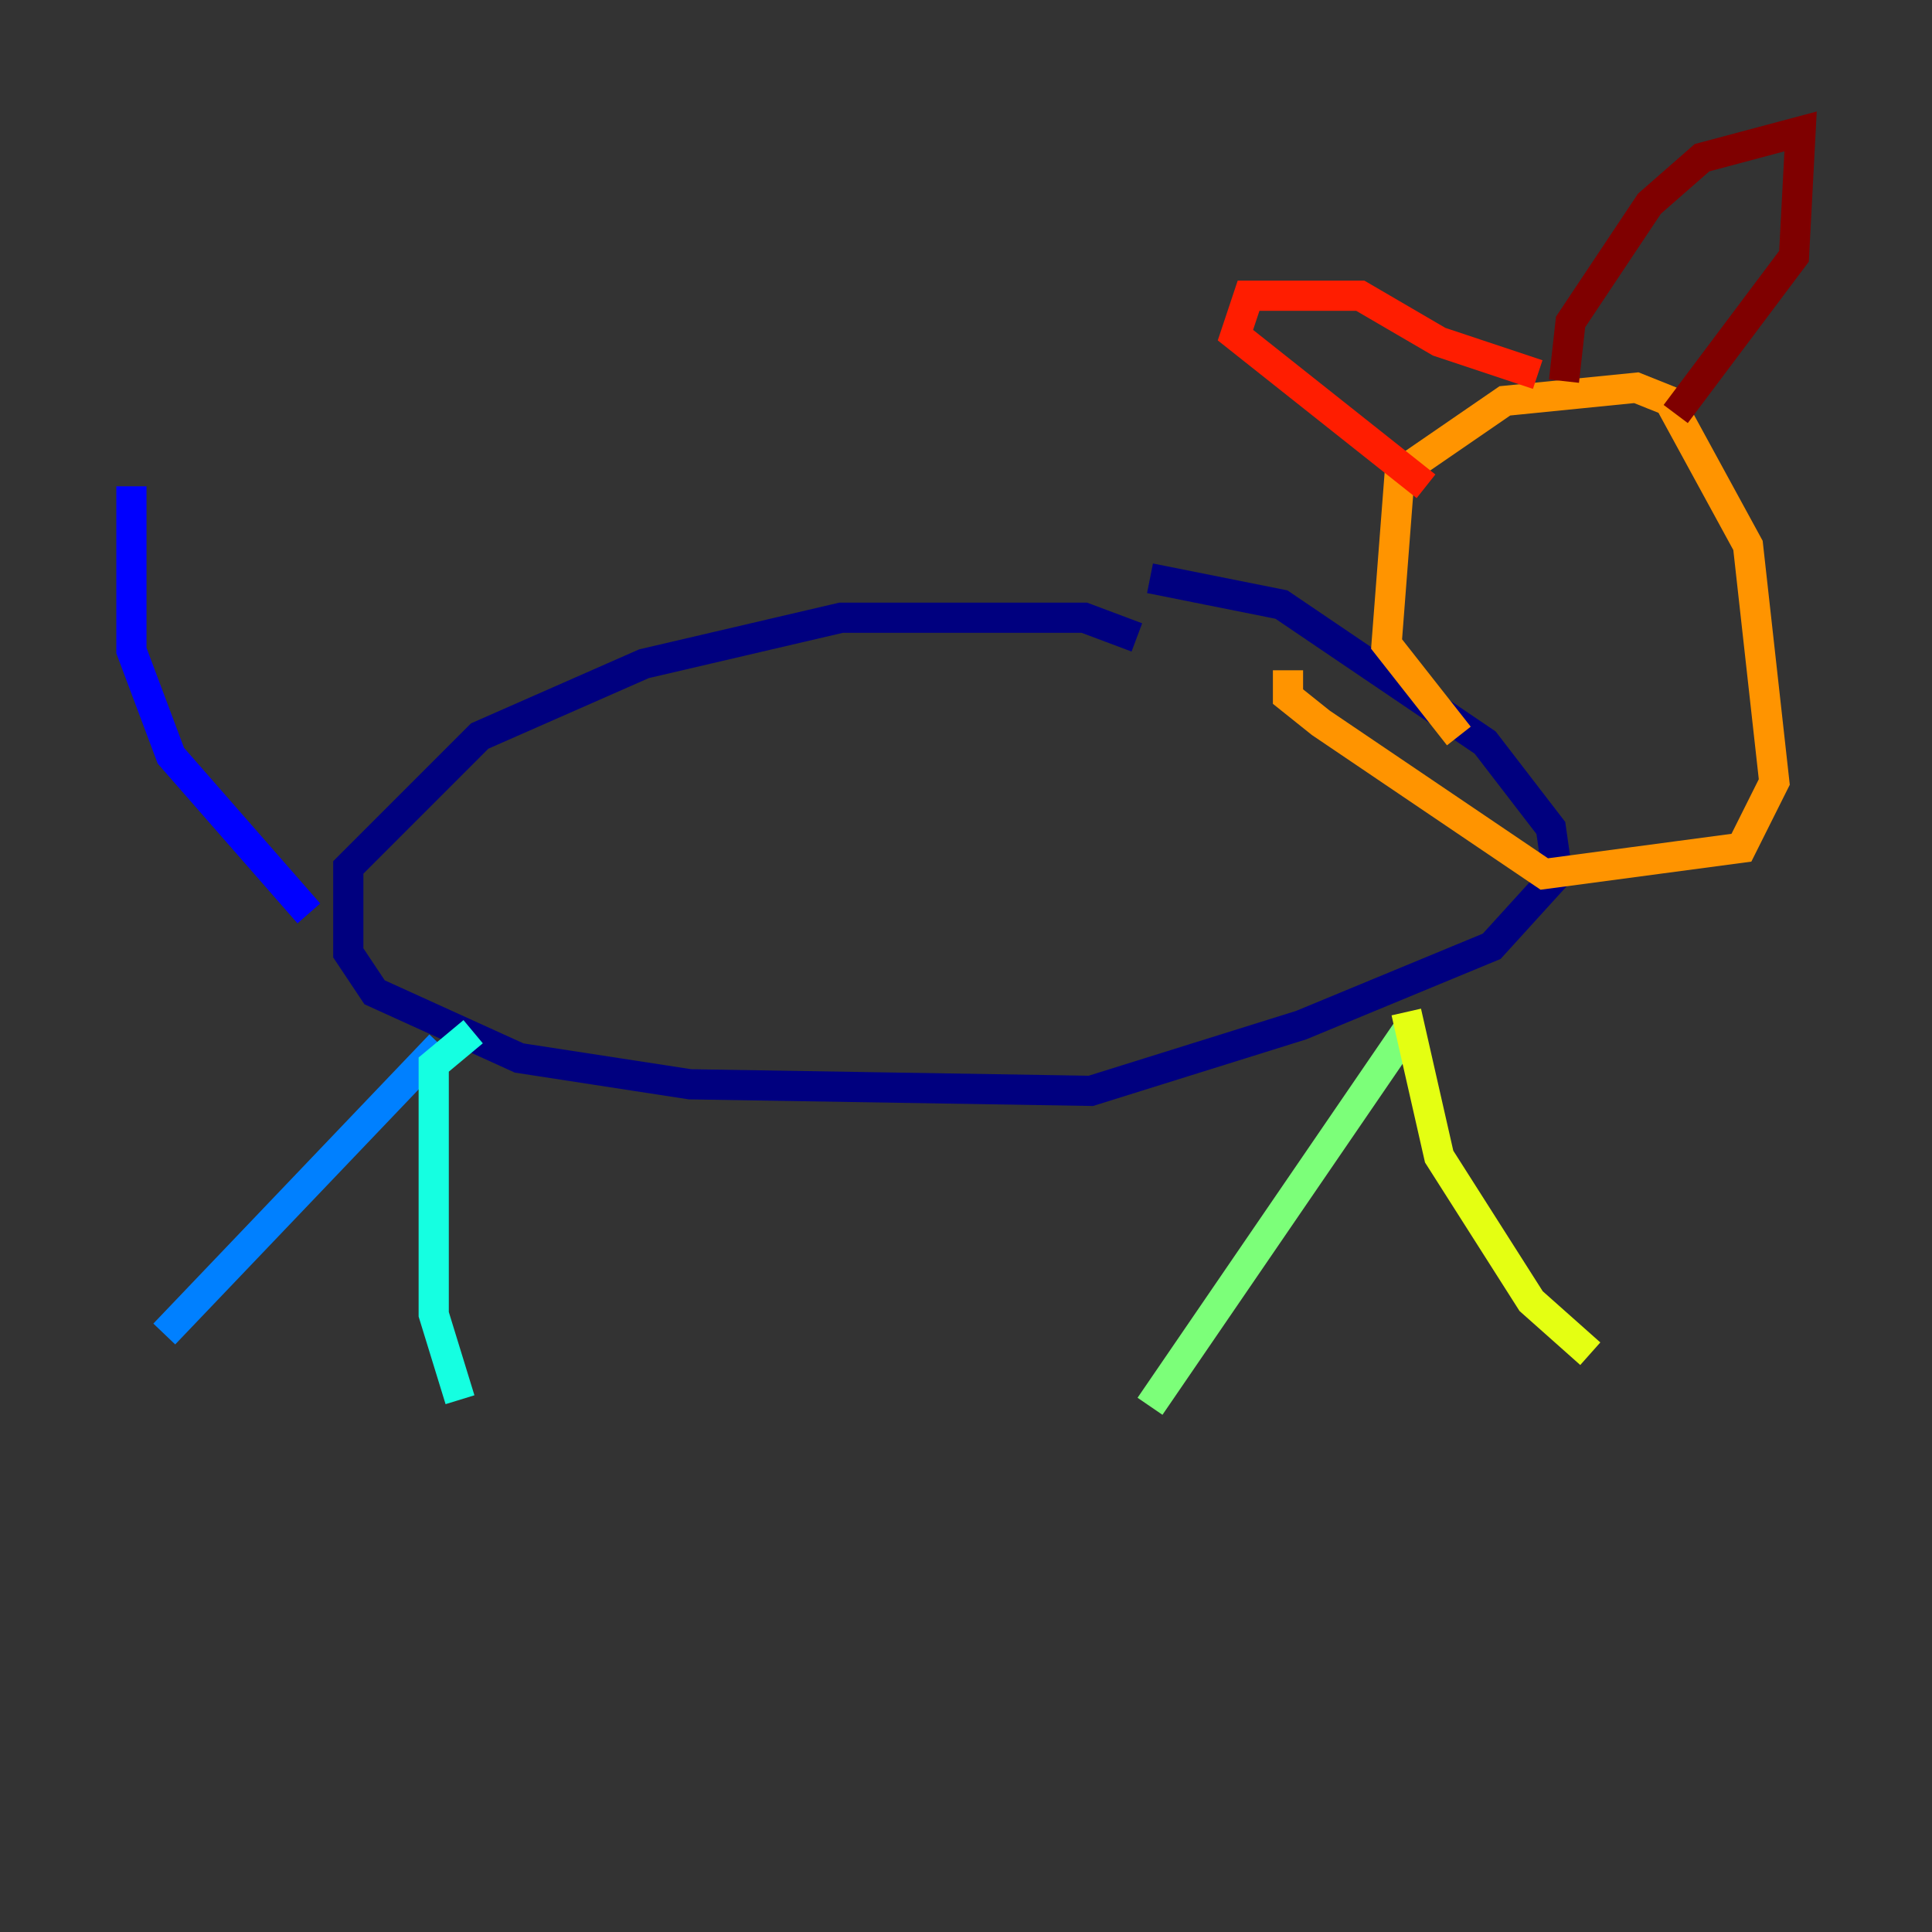 <?xml version="1.0" encoding="utf-8" ?>
<svg baseProfile="tiny" height="128" version="1.2" viewBox="0,0,128,128" width="128" xmlns="http://www.w3.org/2000/svg" xmlns:ev="http://www.w3.org/2001/xml-events" xmlns:xlink="http://www.w3.org/1999/xlink"><rect x="0" y="0" width="128" height="128" fill="#333333" stroke="none"/><defs /><polyline fill="none" points="75.32,42.231 71.837,40.925 55.728,40.925 42.667,43.973 31.782,48.762 23.075,57.469 23.075,63.129 24.816,65.742 34.395,70.095 45.714,71.837 72.272,72.272 86.204,67.918 98.83,62.694 103.184,57.905 102.748,54.857 98.395,49.197 84.898,40.054 76.191,38.313" stroke="#00007f" stroke-width="2" /><polyline fill="none" points="20.463,60.517 11.32,50.068 8.707,43.102 8.707,32.218" stroke="#0000ff" stroke-width="2" /><polyline fill="none" points="29.17,69.225 10.884,88.381" stroke="#0080ff" stroke-width="2" /><polyline fill="none" points="31.347,68.354 28.735,70.531 28.735,87.075 30.476,92.735" stroke="#15ffe1" stroke-width="2" /><polyline fill="none" points="93.17,68.354 76.191,93.17" stroke="#7cff79" stroke-width="2" /><polyline fill="none" points="93.17,67.048 95.347,76.626 101.442,86.204 105.361,89.687" stroke="#e4ff12" stroke-width="2" /><polyline fill="none" points="96.653,48.762 91.864,42.667 92.735,31.347 99.701,26.558 108.408,25.687 110.585,26.558 115.809,36.136 117.551,51.809 115.374,56.163 102.313,57.905 87.51,47.891 85.333,46.15 85.333,44.408" stroke="#ff9400" stroke-width="2" /><polyline fill="none" points="94.476,32.218 81.85,22.204 82.721,19.592 90.122,19.592 95.347,22.64 101.878,24.816" stroke="#ff1d00" stroke-width="2" /><polyline fill="none" points="103.619,25.252 104.054,21.333 109.279,13.497 112.762,10.449 119.293,8.707 118.857,16.98 111.02,27.429" stroke="#7f0000" stroke-width="2" /></svg>